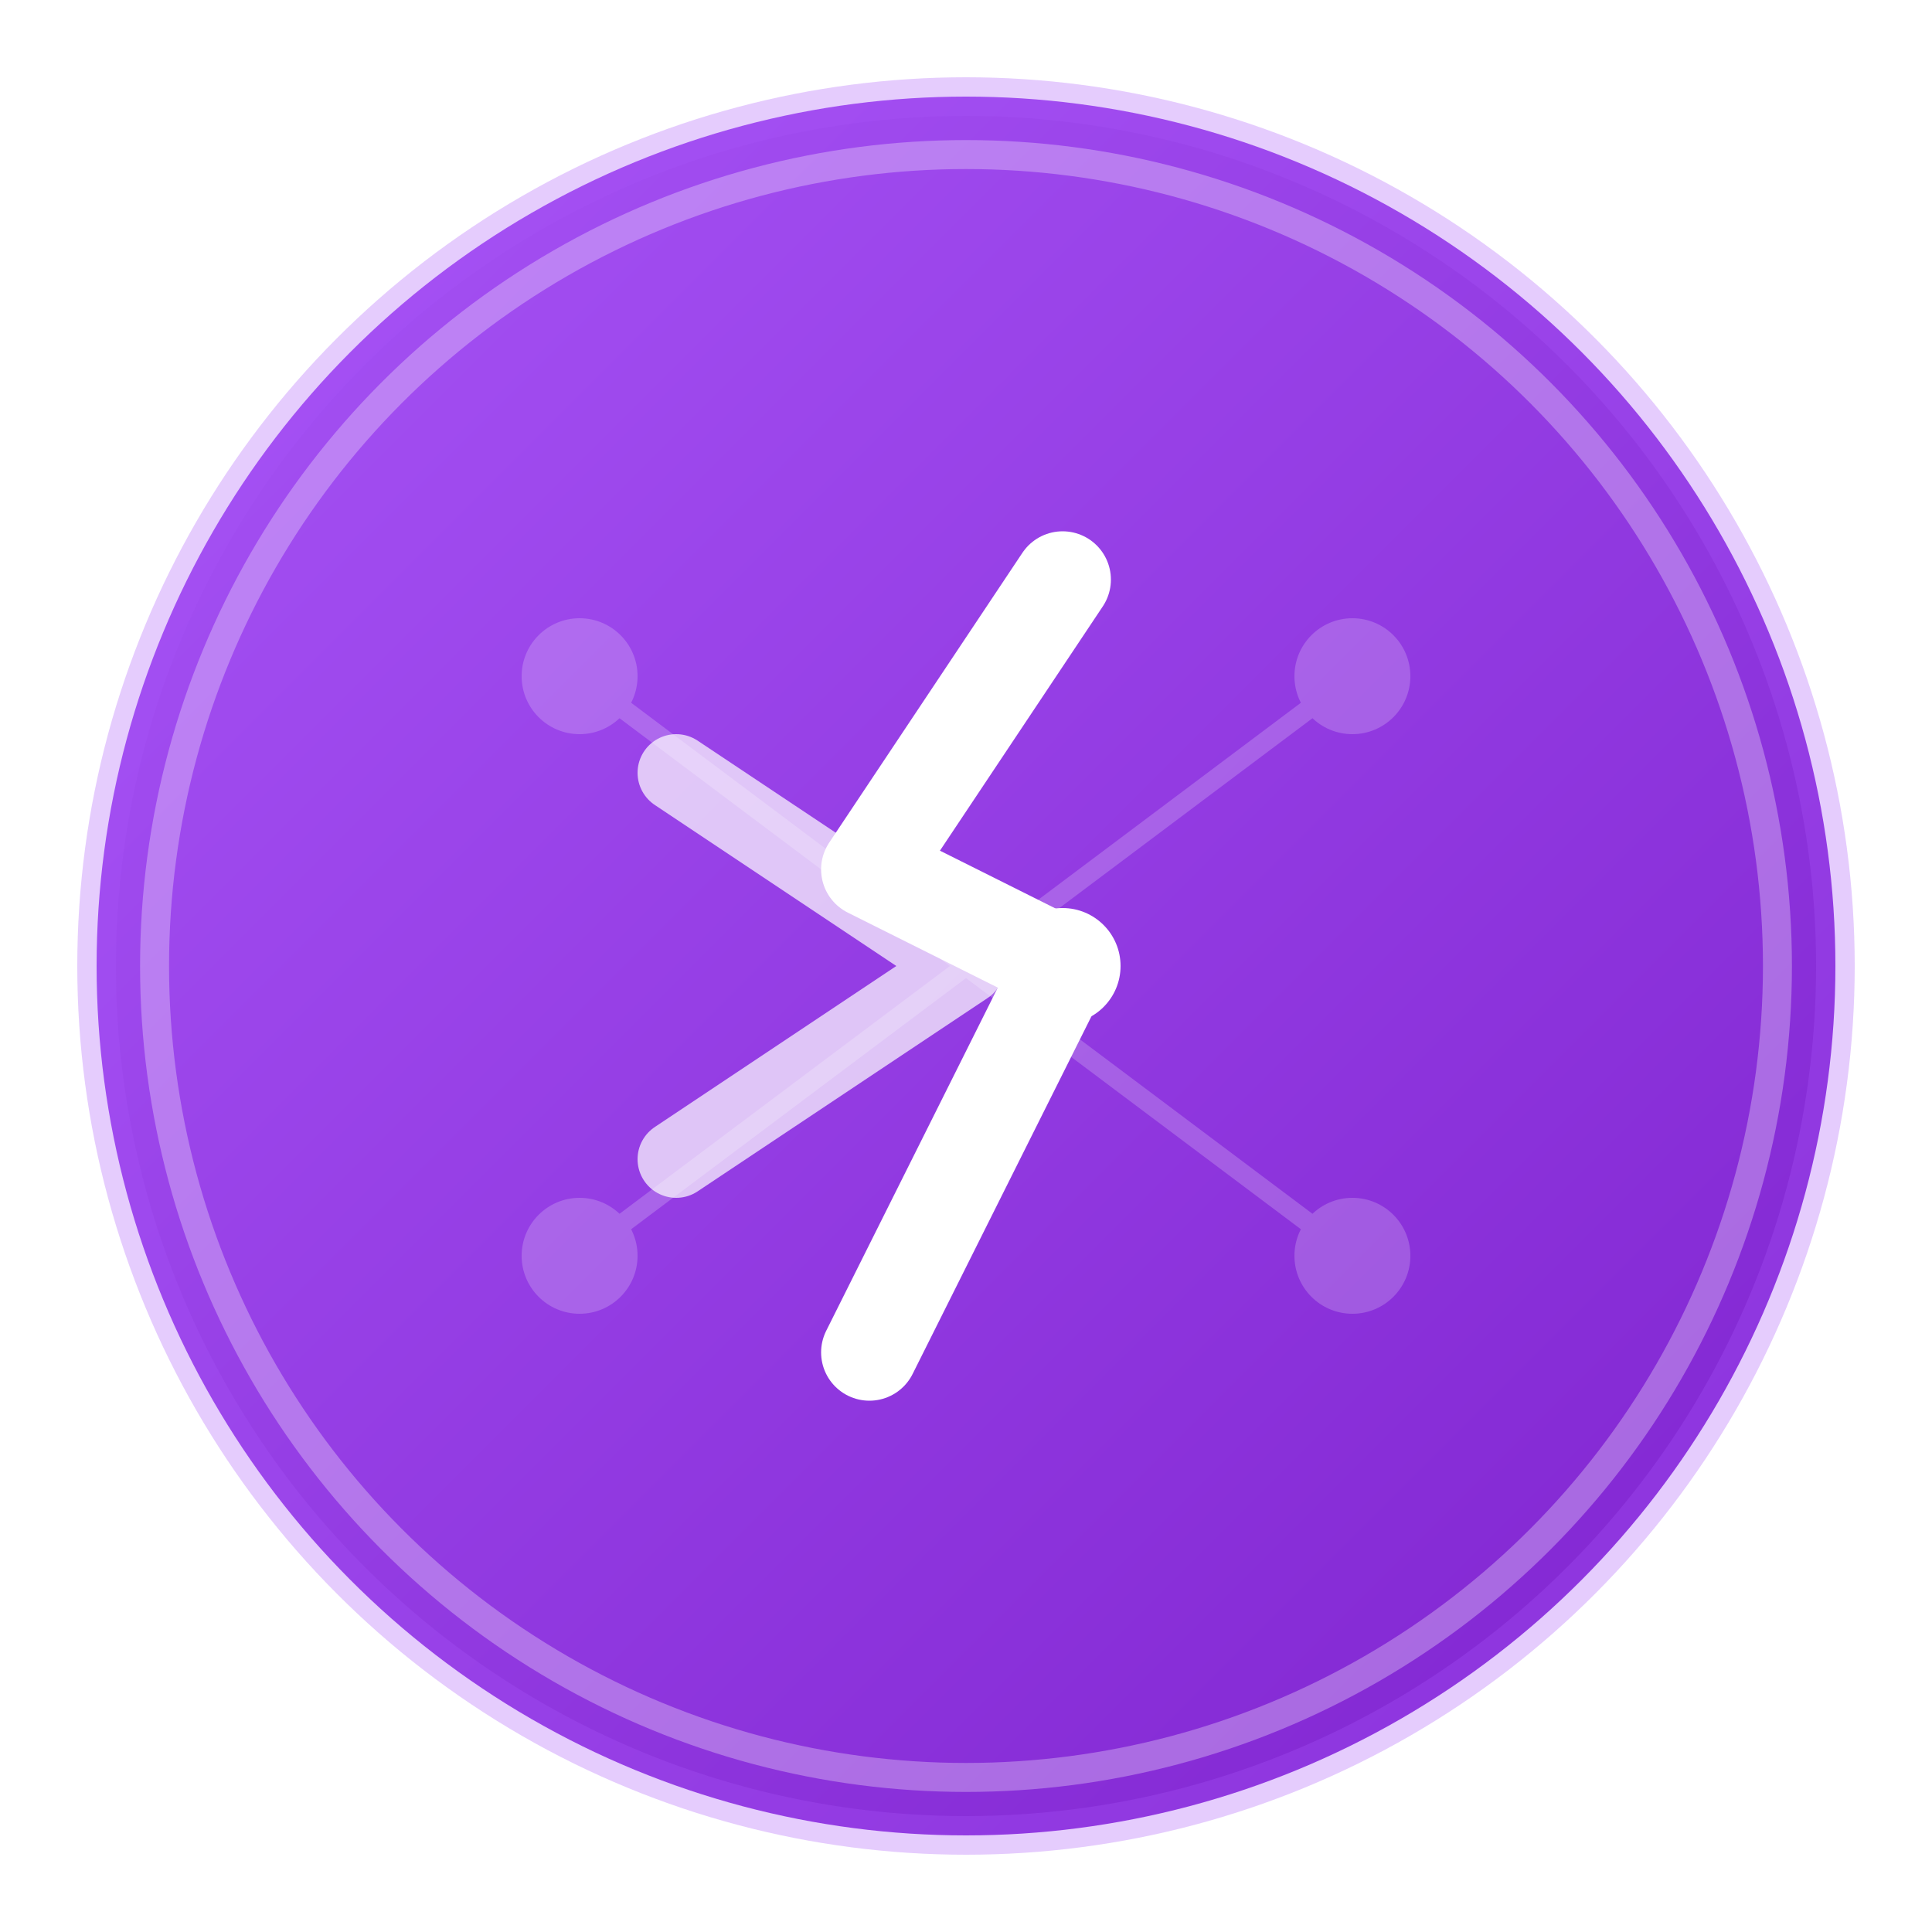 <svg xmlns="http://www.w3.org/2000/svg" viewBox="0 0 100 100">
  <!-- Background gradient -->
  <defs>
    <linearGradient id="grokGradient" x1="0%" y1="0%" x2="100%" y2="100%">
      <stop offset="0%" stop-color="#a855f7" />
      <stop offset="100%" stop-color="#7e22ce" />
    </linearGradient>
    <filter id="grokGlow">
      <feGaussianBlur stdDeviation="2" result="blur" />
      <feComposite in="SourceGraphic" in2="blur" operator="over" />
    </filter>
    <filter id="shadow" x="-20%" y="-20%" width="140%" height="140%">
      <feDropShadow dx="0" dy="0" stdDeviation="3" flood-color="#4c1d95" flood-opacity="0.3"/>
    </filter>
  </defs>
  
  <!-- Main circle -->
  <circle cx="50" cy="50" r="45" fill="url(#grokGradient)" filter="url(#shadow)" />
  <circle cx="50" cy="50" r="42" fill="none" stroke="#ffffff" stroke-width="1.5" stroke-opacity="0.3" />
  
  <!-- Abstract network pattern in background -->
  <g opacity="0.2">
    <line x1="30" y1="35" x2="70" y2="65" stroke="#ffffff" stroke-width="1" />
    <line x1="30" y1="65" x2="70" y2="35" stroke="#ffffff" stroke-width="1" />
    <circle cx="30" cy="35" r="3" fill="#ffffff" />
    <circle cx="70" cy="65" r="3" fill="#ffffff" />
    <circle cx="30" cy="65" r="3" fill="#ffffff" />
    <circle cx="70" cy="35" r="3" fill="#ffffff" />
  </g>
  
  <!-- Grok Symbol - Stylized 'X' with lightning effect -->
  <g filter="url(#grokGlow)">
    <!-- Lightning bolt -->
    <path d="M55 30 L45 45 L55 50 L45 70" stroke="#ffffff" stroke-width="5" stroke-linecap="round" stroke-linejoin="round" fill="none" />
    
    <!-- Second lightning bolt -->
    <path d="M35 40 L50 50 L35 60" stroke="#ffffff" stroke-width="4" stroke-linecap="round" stroke-linejoin="round" fill="none" opacity="0.7" />
  </g>
  
  <!-- Lightning dot -->
  <circle cx="55" cy="50" r="3" fill="#ffffff" />
  
  <!-- Subtle outer glow -->
  <circle cx="50" cy="50" r="45" fill="none" stroke="#a855f7" stroke-width="2" opacity="0.3" />
</svg> 